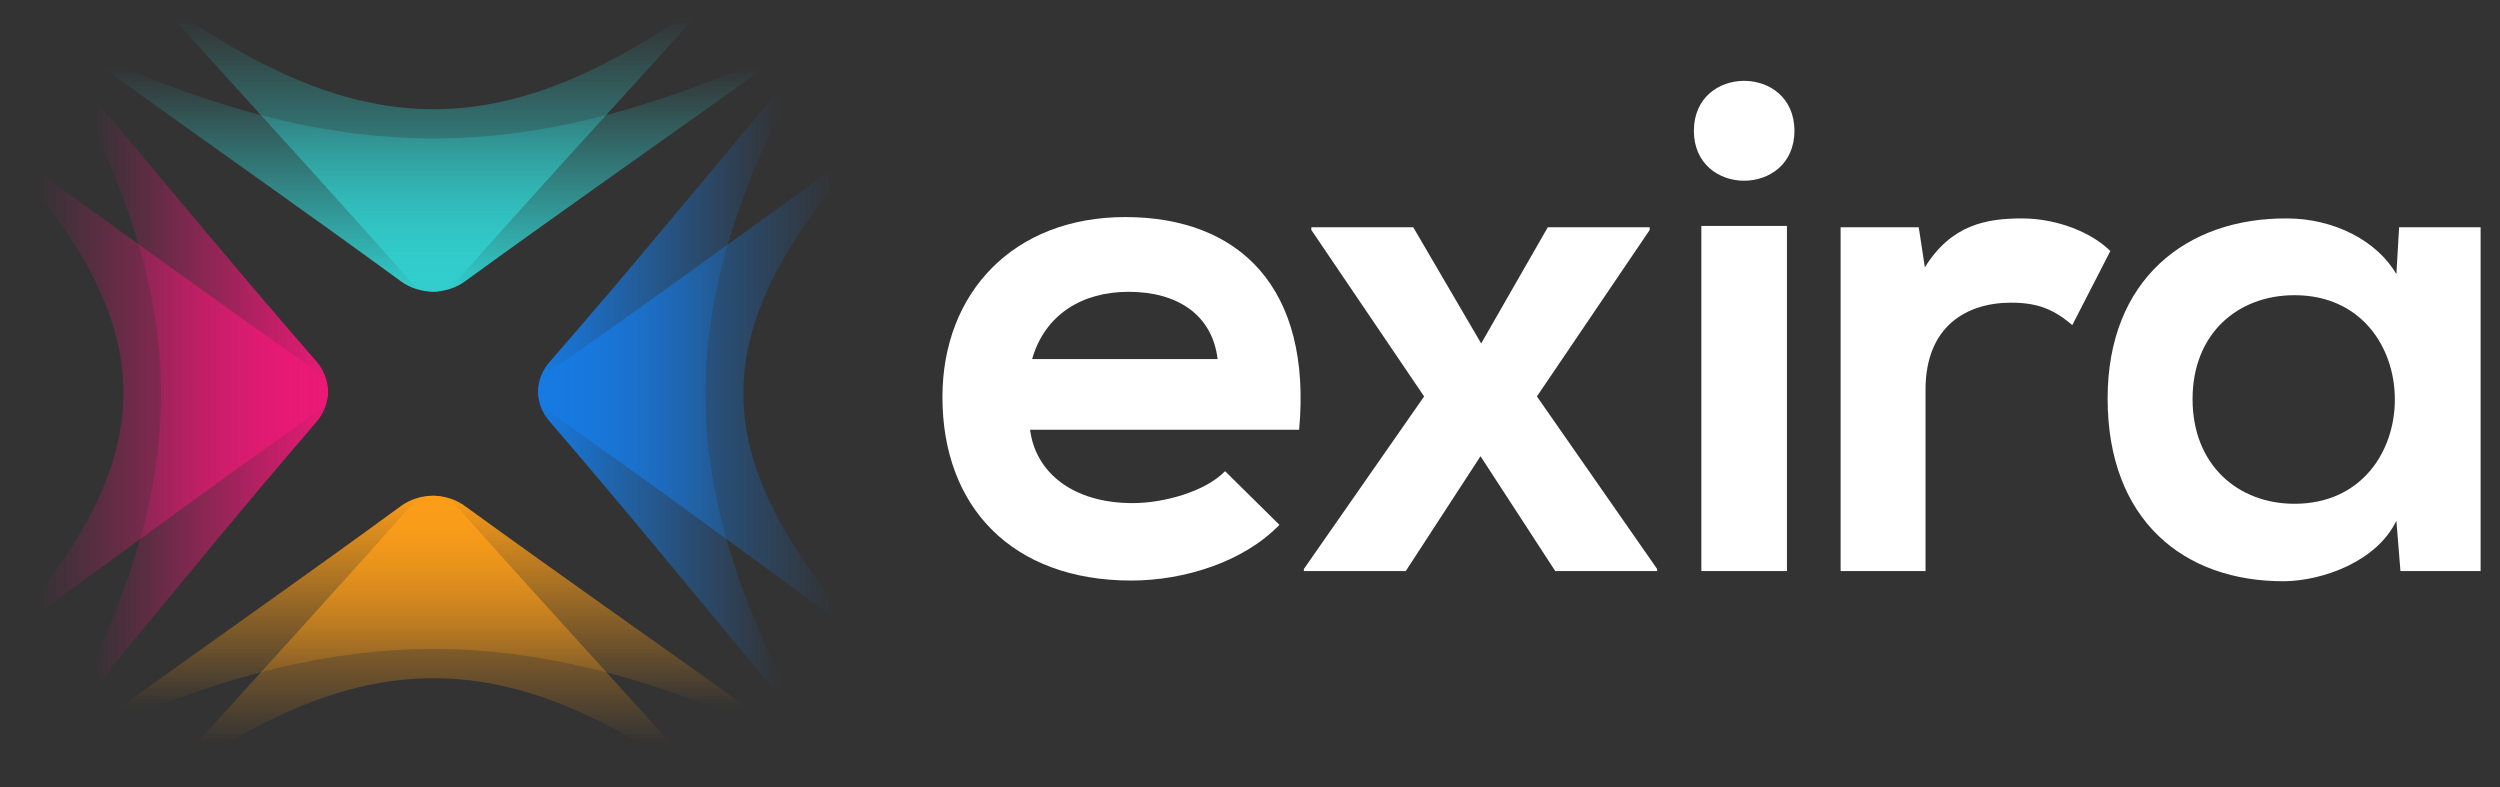 <svg width="127" height="40" viewBox="0 0 127 40" fill="none" xmlns="http://www.w3.org/2000/svg">
<rect x="0" y="0" width="127" height="40" fill="#333333" stroke="none"/>
<path d="M23.65 14.27C22.683 14.995 21.303 14.995 20.337 14.27C15.712 10.888 10.983 7.575 6.324 4.227C3.804 2.398 3.183 1.88 5.565 3.122C17.506 8.334 26.515 8.334 38.491 3.122C40.872 1.88 40.251 2.432 37.731 4.227C33.038 7.575 28.309 10.888 23.65 14.27Z" fill="url(#paint0_linear)"/>
<path d="M15.953 21.036C16.919 20.38 16.884 19.448 15.953 18.758C11.397 15.583 6.91 12.304 2.389 9.06C-0.027 7.3 -0.752 6.886 0.87 8.508C7.945 16.791 8.084 22.762 1.181 31.149C-0.407 32.771 0.283 32.357 2.665 30.631C7.083 27.421 11.466 24.177 15.953 21.036Z" fill="url(#paint1_linear)"/>
<path d="M23.65 25.729C22.683 25.004 21.303 25.004 20.337 25.729C15.712 29.111 10.983 32.425 6.324 35.773C3.804 37.567 3.183 38.12 5.565 36.877C17.506 31.666 26.515 31.666 38.491 36.877C40.872 38.12 40.251 37.567 37.731 35.773C33.038 32.425 28.309 29.111 23.65 25.729Z" fill="url(#paint2_linear)"/>
<path d="M28.067 18.758C27.1 19.414 27.1 20.38 28.067 21.036C32.553 24.177 36.937 27.421 41.354 30.631C43.736 32.357 44.461 32.771 42.839 31.149C35.936 22.762 36.108 16.791 43.149 8.508C44.806 6.886 44.081 7.3 41.63 9.06C37.109 12.304 32.657 15.583 28.067 18.758Z" fill="url(#paint3_linear)"/>
<path d="M23.303 14.168C22.544 15.03 21.508 15.03 20.749 14.168C17.16 10.129 13.501 6.126 9.877 2.122C7.91 -0.052 7.461 -0.673 9.29 0.811C18.609 7.127 25.443 7.127 34.761 0.811C36.591 -0.673 36.142 -0.018 34.175 2.122C30.551 6.126 26.892 10.095 23.303 14.168Z" fill="url(#paint4_linear)"/>
<path d="M16.09 21.416C16.849 20.518 16.849 19.276 16.09 18.378C12.362 14.099 8.738 9.715 5.08 5.367C3.113 3.02 2.526 2.433 3.837 4.642C9.532 15.721 9.636 23.866 4.079 35.048C2.767 37.223 3.354 36.671 5.287 34.358C8.876 30.009 12.431 25.661 16.09 21.416Z" fill="url(#paint5_linear)"/>
<path d="M23.303 25.833C22.544 24.97 21.508 24.97 20.749 25.833C17.16 29.871 13.501 33.874 9.877 37.878C7.91 40.052 7.461 40.674 9.29 39.19C18.609 32.873 25.443 32.873 34.761 39.19C36.591 40.674 36.142 40.018 34.175 37.878C30.551 33.84 26.892 29.871 23.303 25.833Z" fill="url(#paint6_linear)"/>
<path d="M27.927 18.379C27.134 19.276 27.134 20.519 27.927 21.416C31.586 25.661 35.141 30.01 38.73 34.324C40.663 36.637 41.25 37.189 39.938 35.014C34.382 23.866 34.485 15.687 40.18 4.608C41.526 2.433 40.939 2.986 38.937 5.333C35.279 9.716 31.655 14.099 27.927 18.379Z" fill="url(#paint7_linear)"/>
<path d="M52.328 21.83C52.604 24.005 54.503 25.558 57.54 25.558C59.127 25.558 61.233 24.971 62.234 23.936L64.995 26.662C63.166 28.56 60.128 29.492 57.471 29.492C51.431 29.492 47.876 25.765 47.876 20.174C47.876 14.858 51.5 11.027 57.16 11.027C62.993 11.027 66.651 14.651 65.996 21.83H52.328ZM61.854 18.241C61.578 15.963 59.783 14.824 57.333 14.824C54.986 14.824 53.088 15.963 52.432 18.241H61.854Z" fill="white"/>
<path d="M78.627 11.545H83.804V11.683L78.075 20.139L84.183 28.905V29.009H79.006L75.21 23.176L71.413 29.009H66.236V28.905L72.345 20.139L66.616 11.683V11.545H71.793L75.244 17.447L78.627 11.545Z" fill="white"/>
<path d="M91.157 6.644C91.157 10.026 86.049 10.026 86.049 6.644C86.049 3.261 91.157 3.261 91.157 6.644ZM86.428 11.476V29.009H90.777V11.476H86.428Z" fill="white"/>
<path d="M97.472 11.545L97.783 13.581C99.129 11.407 100.923 11.096 102.718 11.096C104.513 11.096 106.273 11.821 107.205 12.753L105.272 16.515C104.375 15.756 103.581 15.376 102.166 15.376C99.888 15.376 97.817 16.584 97.817 19.794V29.009H93.503V11.545H97.472Z" fill="white"/>
<path d="M121.874 11.545H126.015V29.009H121.943L121.736 26.455C120.735 28.526 118.008 29.492 116.075 29.527C110.898 29.561 107.067 26.386 107.067 20.243C107.067 14.203 111.071 11.062 116.179 11.097C118.526 11.097 120.735 12.201 121.736 13.927L121.874 11.545ZM111.382 20.277C111.382 23.625 113.694 25.592 116.559 25.592C123.358 25.592 123.358 14.996 116.559 14.996C113.694 14.996 111.382 16.929 111.382 20.277Z" fill="white"/>
<defs>
<linearGradient id="paint0_linear" x1="22.012" y1="14.798" x2="22.012" y2="2.446" gradientUnits="userSpaceOnUse">
<stop stop-color="#31CECD"/>
<stop offset="0.917" stop-color="#31CECD" stop-opacity="0"/>
</linearGradient>
<linearGradient id="paint1_linear" x1="16.676" y1="19.83" x2="0.007" y2="19.83" gradientUnits="userSpaceOnUse">
<stop stop-color="#EB1976"/>
<stop offset="0.885" stop-color="#EB1976" stop-opacity="0"/>
</linearGradient>
<linearGradient id="paint2_linear" x1="22.012" y1="25.186" x2="22.012" y2="37.538" gradientUnits="userSpaceOnUse">
<stop stop-color="#FB9D19"/>
<stop offset="0.87" stop-color="#FB9D19" stop-opacity="0"/>
</linearGradient>
<linearGradient id="paint3_linear" x1="27.348" y1="19.83" x2="44.016" y2="19.83" gradientUnits="userSpaceOnUse">
<stop stop-color="#177AE2"/>
<stop offset="0.901" stop-color="#177AE2" stop-opacity="0"/>
</linearGradient>
<linearGradient id="paint4_linear" x1="22.011" y1="14.799" x2="22.011" y2="-0.018" gradientUnits="userSpaceOnUse">
<stop stop-color="#31CECD"/>
<stop offset="0.938" stop-color="#31CECD" stop-opacity="0"/>
</linearGradient>
<linearGradient id="paint5_linear" x1="16.675" y1="19.813" x2="3.118" y2="19.813" gradientUnits="userSpaceOnUse">
<stop stop-color="#EB1976"/>
<stop offset="0.88" stop-color="#EB1976" stop-opacity="0"/>
</linearGradient>
<linearGradient id="paint6_linear" x1="22.011" y1="25.186" x2="22.011" y2="40.002" gradientUnits="userSpaceOnUse">
<stop stop-color="#FB9D19"/>
<stop offset="0.849" stop-color="#FB9D19" stop-opacity="0"/>
</linearGradient>
<linearGradient id="paint7_linear" x1="27.346" y1="19.814" x2="40.903" y2="19.814" gradientUnits="userSpaceOnUse">
<stop stop-color="#177AE2"/>
<stop offset="0.901" stop-color="#177AE2" stop-opacity="0"/>
</linearGradient>
</defs>
</svg>
